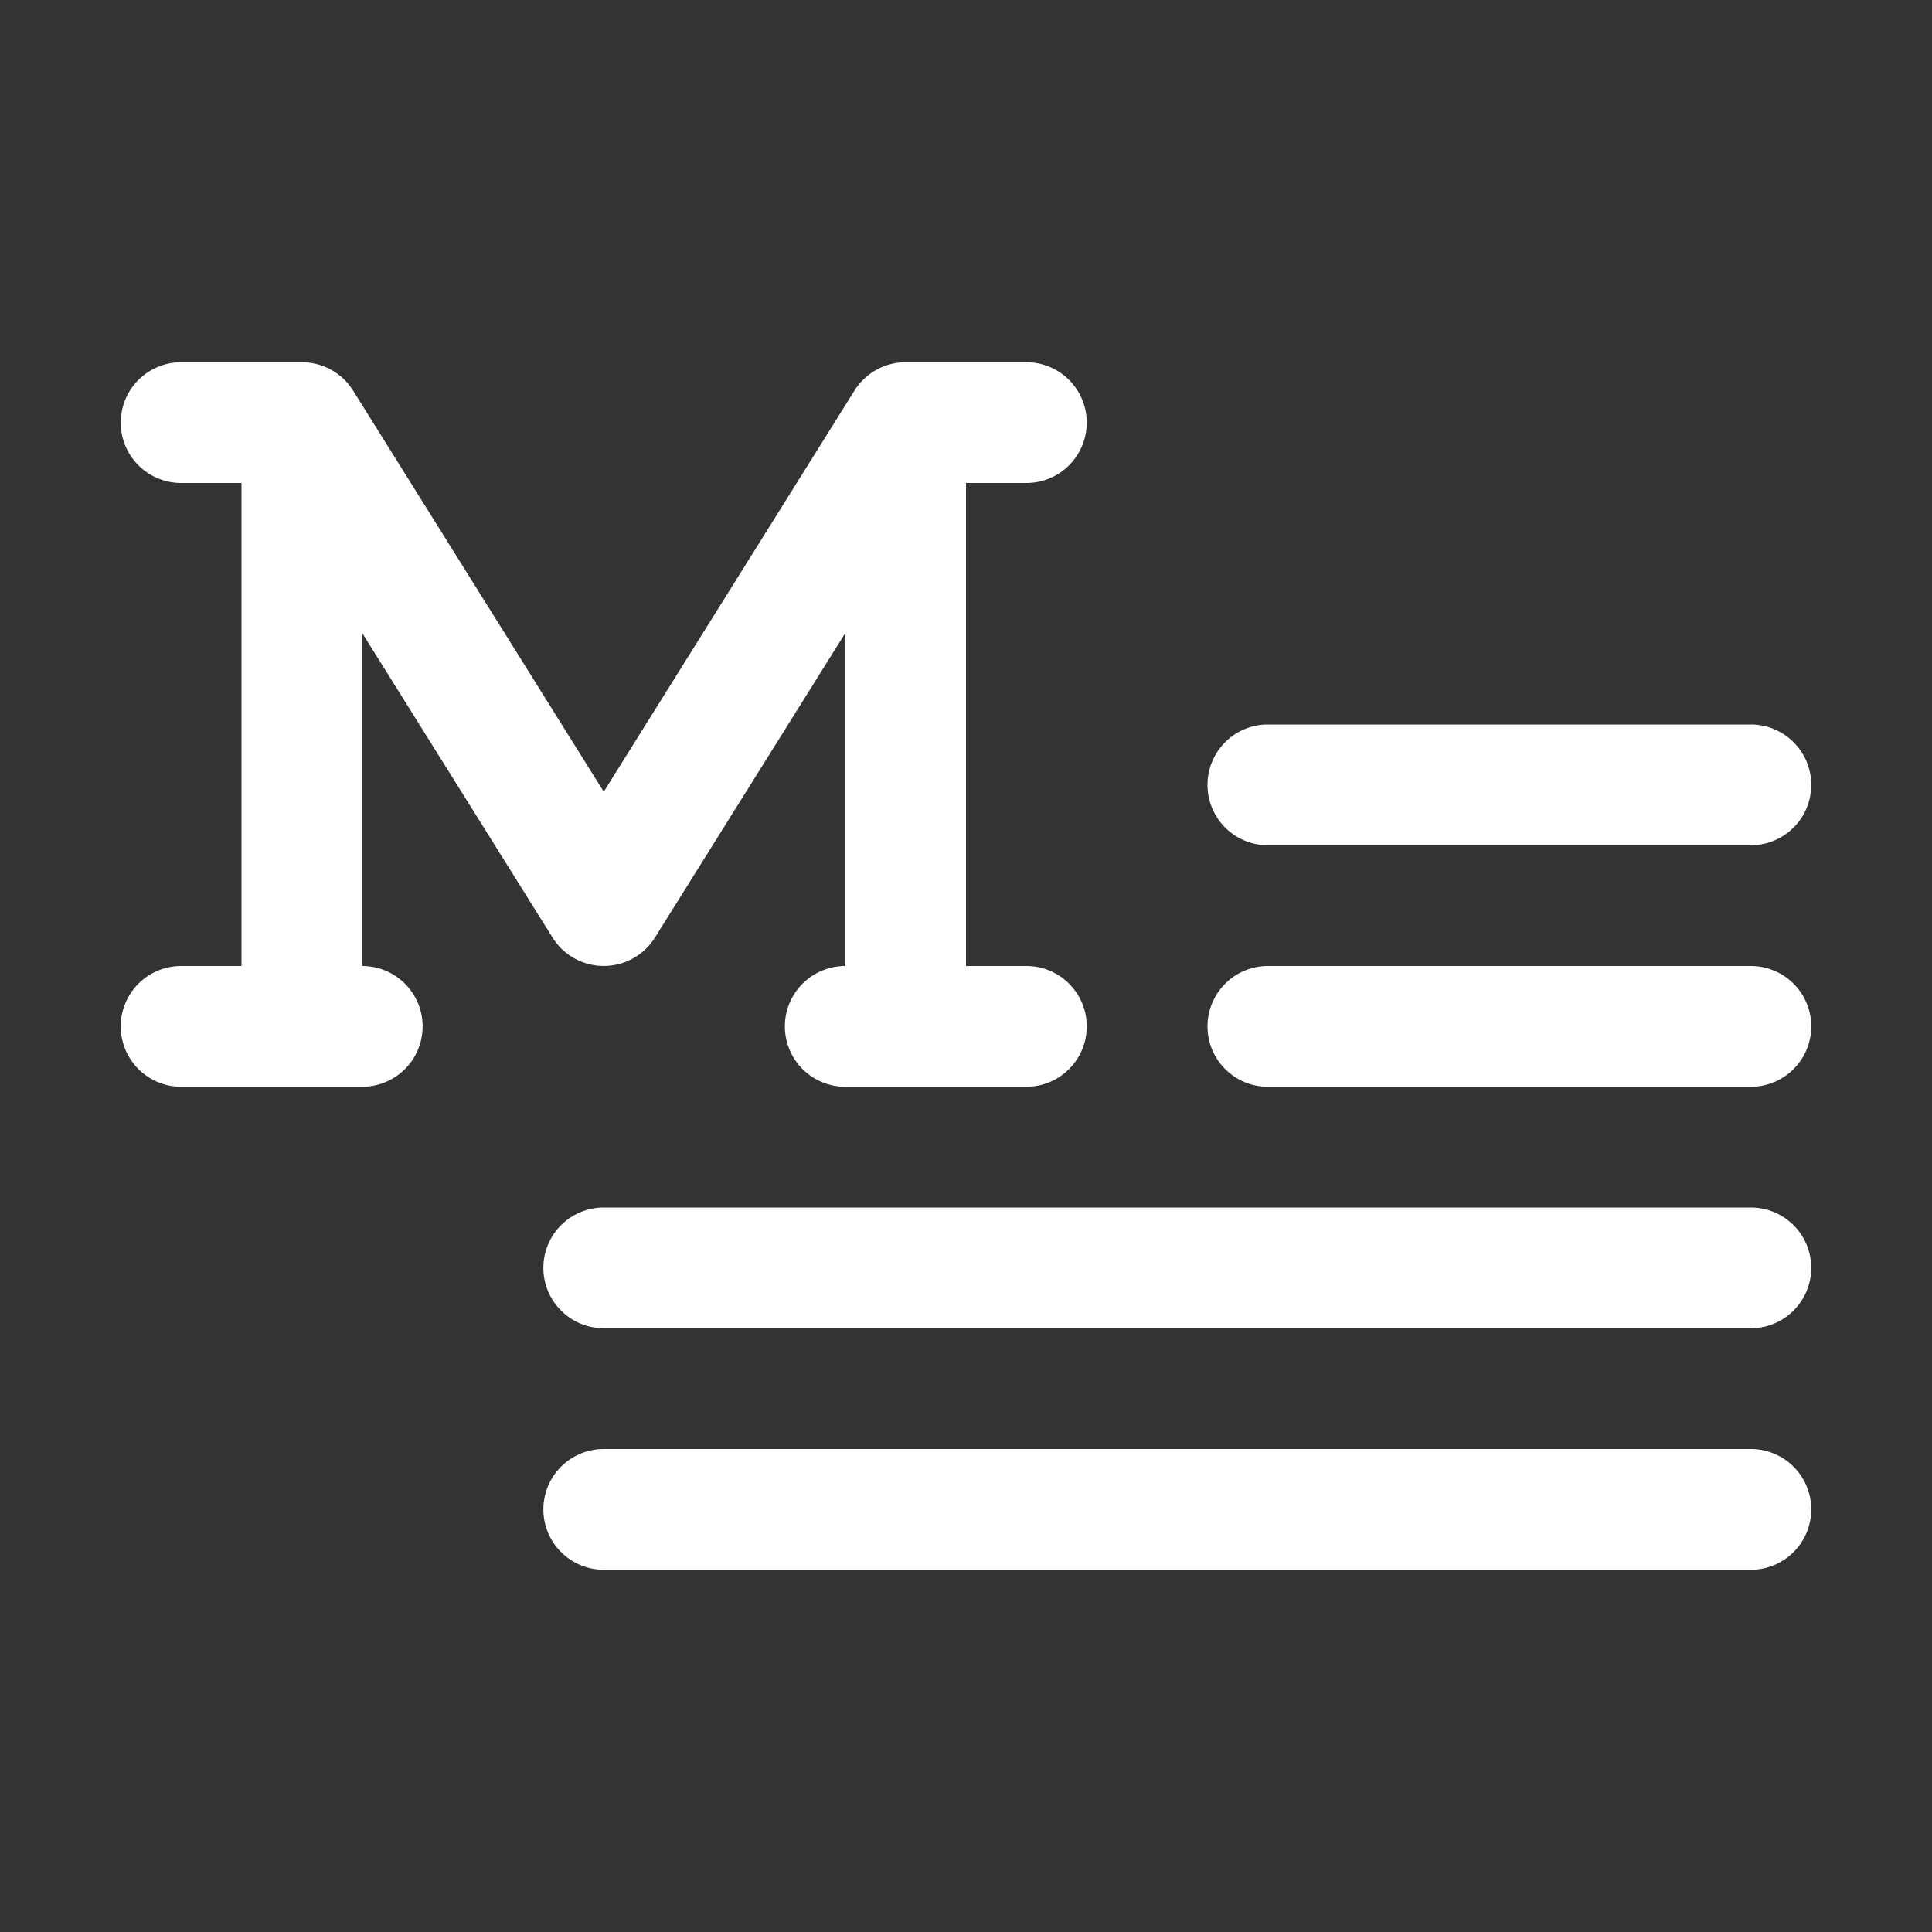 <svg fill="white" height="32" viewBox="0 0 256 256" width="32" xmlns="http://www.w3.org/2000/svg">
<rect x="0" y="0" width="256" height="256" fill="#333333" stroke="none"/>
<path d="M56,136a8,8,0,0,1-8,8H24a8,8,0,0,1,0-16h8V64H24a8,8,0,0,1,0-16H40v0a8,8,0,0,1,6.78,3.74L80,104.91l33.22-53.15A8,8,0,0,1,120,48v0h16a8,8,0,0,1,0,16h-8v64h8a8,8,0,0,1,0,16H112a8,8,0,0,1,0-16V83.89L86.78,124.24a8,8,0,0,1-13.56,0L48,83.89V128A8,8,0,0,1,56,136Zm112-24h64a8,8,0,0,0,0-16H168a8,8,0,0,0,0,16Zm64,16H168a8,8,0,0,0,0,16h64a8,8,0,0,0,0-16Zm0,32H80a8,8,0,0,0,0,16H232a8,8,0,0,0,0-16Zm0,32H80a8,8,0,0,0,0,16H232a8,8,0,0,0,0-16Z"></path>
</svg>

